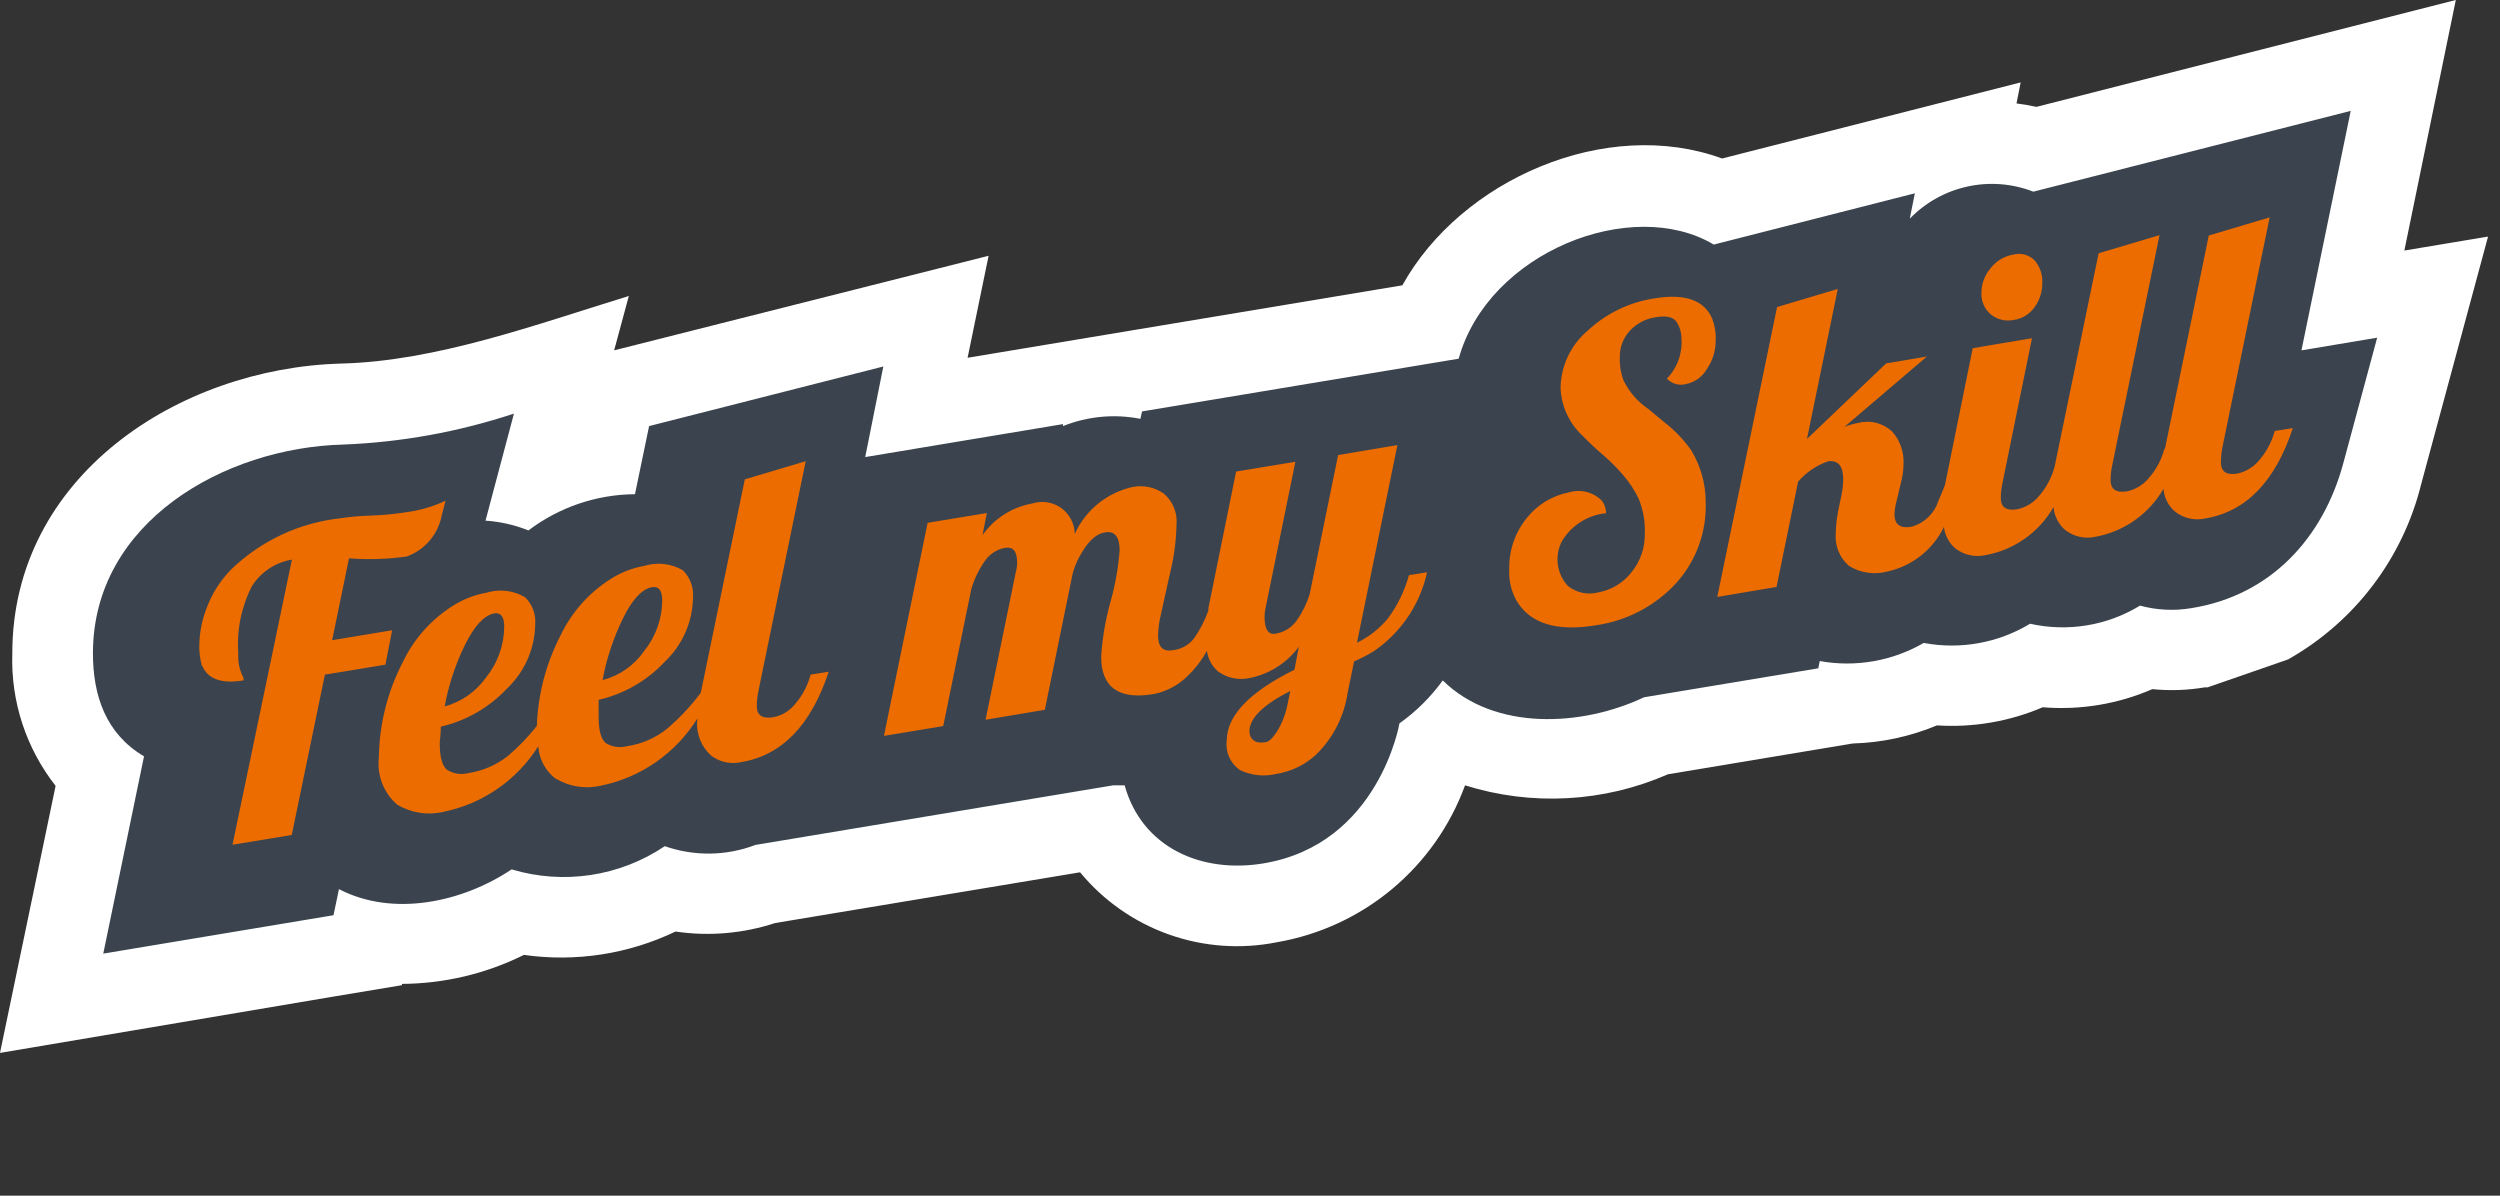 <svg width="138" height="66" viewBox="0 0 138 66" fill="none" xmlns="http://www.w3.org/2000/svg">
<rect x="0" y="0" width="138" height="66" fill="#333333" stroke="none"/>
<g clip-path="url(#clip0)">
<path fill-rule="evenodd" clip-rule="evenodd" d="M121.86 37.94H121.71C120.752 38.103 119.777 38.137 118.81 38.04C116.906 38.866 114.828 39.21 112.76 39.04C110.919 39.827 108.918 40.169 106.92 40.04C105.445 40.657 103.868 40.995 102.27 41.04L92.07 42.74C88.533 44.288 84.555 44.505 80.87 43.35C80.055 45.579 78.665 47.553 76.843 49.074C75.02 50.594 72.829 51.607 70.49 52.01C68.498 52.41 66.436 52.262 64.522 51.582C62.607 50.903 60.913 49.716 59.62 48.15L42.79 50.95C41.018 51.532 39.135 51.693 37.29 51.42C34.688 52.667 31.776 53.116 28.92 52.71C26.828 53.748 24.526 54.296 22.19 54.31V54.38L18.47 55L0 58.12L3.07 43.38C1.439 41.3 0.592 38.712 0.68 36.07C0.68 26.28 9.87 20.32 18.82 20.07C24.1 19.94 29.59 17.91 34.71 16.34L33.9 19.34L54.57 14.12L53.41 19.75L77.41 15.75C80.65 9.91 88.67 6.41 95.06 8.75L111.54 4.55L111.31 5.71C111.68 5.755 112.047 5.818 112.41 5.9L135.56 0L132.72 13.83L137.34 13.06L133.65 26.72C133.149 28.749 132.239 30.654 130.975 32.319C129.711 33.984 128.12 35.372 126.3 36.4" fill="#3B444E"/>
<path fill-rule="evenodd" clip-rule="evenodd" d="M36.68 46.72C35.454 47.541 34.062 48.081 32.602 48.301C31.143 48.52 29.653 48.414 28.24 47.99C25.54 49.8 21.71 50.64 18.71 49.08L18.41 50.52L5.7 52.64L7.95 41.75C5.83 40.5 5.13 38.38 5.13 36.06C5.13 28.8 12.42 24.71 18.93 24.54C22.141 24.416 25.319 23.84 28.37 22.83L26.8 28.74C27.614 28.794 28.413 28.976 29.17 29.28C30.863 27.997 32.926 27.295 35.05 27.28L35.83 23.52L48.76 20.23L47.76 25.23L58.68 23.41V23.52C60.035 22.976 61.518 22.837 62.95 23.12L63.04 22.71L80.52 19.8C82.14 13.93 90.07 10.8 94.6 13.5L105.7 10.67L105.42 12.07C106.284 11.178 107.392 10.561 108.605 10.296C109.818 10.031 111.083 10.13 112.24 10.58L129.76 6.12L127.04 19.34L131.22 18.64L129.35 25.57C128.24 29.69 125.35 32.87 120.96 33.57C120.018 33.73 119.052 33.682 118.13 33.43C116.313 34.538 114.136 34.897 112.06 34.43C110.301 35.494 108.21 35.871 106.19 35.49C104.456 36.493 102.421 36.848 100.45 36.49L100.37 36.89L90.75 38.49C87.33 40.11 82.5 40.37 79.64 37.56C78.978 38.475 78.171 39.276 77.25 39.93C77.25 39.93 76.12 46.6 69.74 47.66C66.31 48.23 63.03 46.78 62.08 43.35H61.45L41.7 46.64C40.094 47.253 38.323 47.278 36.7 46.71L36.68 46.72ZM121.86 37.94H121.71C120.752 38.103 119.777 38.137 118.81 38.04C116.906 38.866 114.828 39.21 112.76 39.04C110.919 39.827 108.918 40.169 106.92 40.04C105.445 40.657 103.868 40.995 102.27 41.04L92.07 42.74C88.533 44.288 84.555 44.505 80.87 43.35C80.055 45.579 78.665 47.553 76.843 49.074C75.02 50.594 72.829 51.607 70.49 52.01C68.498 52.41 66.436 52.262 64.522 51.582C62.607 50.903 60.913 49.716 59.62 48.15L42.79 50.95C41.018 51.532 39.135 51.693 37.29 51.42C34.688 52.667 31.776 53.116 28.92 52.71C26.828 53.748 24.526 54.296 22.19 54.31V54.38L18.47 55L0 58.12L3.07 43.38C1.439 41.3 0.592 38.712 0.68 36.07C0.68 26.28 9.87 20.32 18.82 20.07C24.1 19.94 29.59 17.91 34.71 16.34L33.9 19.34L54.57 14.12L53.41 19.75L77.41 15.75C80.65 9.91 88.67 6.41 95.06 8.75L111.54 4.55L111.31 5.71C111.68 5.755 112.047 5.818 112.41 5.9L135.56 0L132.72 13.83L137.34 13.06L133.65 26.72C133.149 28.749 132.239 30.654 130.975 32.319C129.711 33.984 128.12 35.372 126.3 36.4" fill="white"/>
<path d="M24.535 39C25.465 38.748 26.279 38.178 26.834 37.39C27.474 36.596 27.826 35.609 27.834 34.59C27.834 34.04 27.645 33.8 27.274 33.86C26.715 33.97 26.184 34.55 25.665 35.6C25.137 36.677 24.76 37.821 24.544 39H24.535ZM33.264 37.54C34.195 37.299 35.008 36.731 35.554 35.94C36.198 35.148 36.55 34.16 36.554 33.14C36.554 32.59 36.364 32.35 35.984 32.41C35.434 32.52 34.895 33.09 34.385 34.14C33.854 35.227 33.474 36.381 33.255 37.57L33.264 37.54ZM38.495 39.76V39.66C37.91 40.602 37.141 41.415 36.233 42.051C35.326 42.687 34.299 43.132 33.215 43.36C32.777 43.465 32.323 43.483 31.879 43.413C31.434 43.343 31.008 43.185 30.625 42.95C30.359 42.736 30.14 42.469 29.984 42.166C29.827 41.863 29.735 41.531 29.715 41.19C29.133 42.114 28.371 42.911 27.474 43.533C26.577 44.155 25.564 44.59 24.494 44.81C23.615 45.021 22.689 44.877 21.915 44.41C21.549 44.089 21.266 43.683 21.092 43.229C20.918 42.774 20.857 42.284 20.915 41.8C20.939 39.971 21.391 38.173 22.235 36.55C22.839 35.277 23.793 34.202 24.985 33.45C25.55 33.085 26.182 32.837 26.845 32.72C27.197 32.611 27.568 32.576 27.935 32.617C28.301 32.658 28.655 32.775 28.974 32.96C29.174 33.151 29.328 33.384 29.426 33.641C29.525 33.899 29.565 34.175 29.544 34.45C29.535 35.117 29.392 35.776 29.125 36.388C28.857 36.999 28.469 37.551 27.985 38.01C27.002 39.056 25.732 39.787 24.334 40.11C24.334 40.54 24.274 40.85 24.274 41.03C24.274 41.8 24.415 42.29 24.684 42.5C24.855 42.605 25.044 42.675 25.241 42.706C25.439 42.737 25.64 42.728 25.834 42.68C26.638 42.559 27.396 42.232 28.035 41.73C28.621 41.231 29.157 40.675 29.634 40.07C29.695 38.327 30.143 36.619 30.945 35.07C31.552 33.799 32.505 32.725 33.694 31.97C34.26 31.605 34.892 31.357 35.554 31.24C35.908 31.129 36.281 31.092 36.65 31.134C37.018 31.175 37.374 31.293 37.694 31.48C37.89 31.673 38.041 31.906 38.138 32.163C38.235 32.421 38.275 32.696 38.255 32.97C38.245 33.638 38.102 34.296 37.835 34.908C37.567 35.519 37.179 36.071 36.694 36.53C35.714 37.578 34.443 38.309 33.044 38.63C33.044 39.06 33.044 39.37 33.044 39.55C33.044 40.32 33.175 40.81 33.444 41.02C33.616 41.126 33.807 41.196 34.007 41.225C34.206 41.254 34.41 41.242 34.605 41.19C35.41 41.076 36.169 40.748 36.804 40.24C37.505 39.647 38.136 38.976 38.684 38.24L41.114 26.46L44.474 25.46L41.864 38.15C41.806 38.423 41.776 38.701 41.775 38.98C41.775 39.49 42.084 39.69 42.694 39.59C43.19 39.492 43.631 39.214 43.934 38.81C44.318 38.354 44.595 37.817 44.745 37.24L45.745 37.08C44.764 40.053 43.135 41.72 40.855 42.08C40.575 42.135 40.286 42.13 40.008 42.064C39.731 41.999 39.47 41.874 39.245 41.7C38.977 41.457 38.77 41.155 38.638 40.819C38.506 40.482 38.453 40.12 38.484 39.76H38.495ZM68.975 40.38C68.966 40.514 69.006 40.648 69.087 40.756C69.167 40.864 69.283 40.94 69.415 40.97C69.553 40.995 69.696 40.995 69.835 40.97C70.025 40.97 70.245 40.75 70.484 40.39C70.783 39.906 70.986 39.37 71.085 38.81L71.225 38.14C69.718 38.907 68.965 39.653 68.965 40.38H68.975ZM66.704 33.72V33.57L68.234 26.03L71.504 25.49L69.874 33.49C69.827 33.683 69.804 33.881 69.805 34.08C69.805 34.75 70.025 35.08 70.454 34.97C70.907 34.889 71.309 34.634 71.575 34.26C71.889 33.814 72.132 33.321 72.294 32.8L73.865 25.12L77.135 24.57L74.904 35.48C75.558 35.161 76.138 34.708 76.605 34.15C77.14 33.429 77.537 32.616 77.775 31.75L78.775 31.59C78.386 33.36 77.338 34.915 75.844 35.94C75.493 36.157 75.125 36.348 74.745 36.51L74.394 38.21C74.209 39.517 73.597 40.726 72.654 41.65C72.044 42.218 71.278 42.591 70.454 42.72C69.784 42.882 69.077 42.808 68.454 42.51C68.193 42.335 67.986 42.091 67.855 41.805C67.725 41.519 67.676 41.202 67.715 40.89C67.715 39.51 68.961 38.203 71.454 36.97L71.695 35.7C71.034 36.599 70.06 37.217 68.965 37.43C68.669 37.493 68.363 37.494 68.067 37.432C67.77 37.37 67.49 37.247 67.245 37.07C66.904 36.78 66.683 36.374 66.624 35.93C66.34 36.439 65.983 36.904 65.564 37.31C65.052 37.819 64.402 38.167 63.694 38.31C61.755 38.64 60.785 37.94 60.785 36.24C60.849 35.225 61.02 34.219 61.294 33.24C61.558 32.309 61.729 31.355 61.804 30.39C61.804 29.63 61.535 29.29 60.984 29.39C60.434 29.49 59.984 29.96 59.525 30.84C59.399 31.098 59.295 31.365 59.215 31.64L57.675 39.18L54.404 39.73L56.075 31.57C56.123 31.398 56.147 31.219 56.145 31.04C56.145 30.43 55.925 30.17 55.474 30.24C55.24 30.285 55.017 30.377 54.819 30.511C54.621 30.645 54.453 30.818 54.325 31.02C54.009 31.482 53.769 31.992 53.614 32.53L52.065 40.08L48.794 40.62L51.205 28.86L54.474 28.32L54.234 29.54C54.886 28.614 55.879 27.984 56.995 27.79C57.261 27.706 57.544 27.685 57.821 27.73C58.097 27.774 58.359 27.883 58.586 28.048C58.812 28.212 58.997 28.427 59.125 28.676C59.254 28.925 59.322 29.2 59.325 29.48C59.615 28.834 60.052 28.263 60.6 27.814C61.149 27.365 61.794 27.048 62.484 26.89C62.785 26.825 63.095 26.822 63.396 26.882C63.697 26.943 63.983 27.064 64.234 27.24C64.479 27.445 64.671 27.705 64.794 27.999C64.918 28.293 64.969 28.612 64.945 28.93C64.927 29.844 64.806 30.753 64.585 31.64L64.085 33.9C63.989 34.286 63.935 34.682 63.925 35.08C63.925 35.72 64.195 35.99 64.754 35.89C64.985 35.864 65.208 35.791 65.409 35.676C65.61 35.561 65.785 35.406 65.924 35.22C66.247 34.757 66.506 34.252 66.695 33.72H66.704ZM83.314 31.5C83.269 30.427 83.626 29.375 84.314 28.55C84.894 27.84 85.704 27.355 86.605 27.18C86.921 27.084 87.258 27.076 87.578 27.157C87.899 27.238 88.192 27.405 88.424 27.64C88.576 27.838 88.657 28.081 88.654 28.33C88.154 28.378 87.673 28.543 87.249 28.813C86.825 29.082 86.471 29.448 86.215 29.88C86.011 30.275 85.934 30.722 85.993 31.162C86.052 31.602 86.245 32.013 86.544 32.34C86.777 32.528 87.05 32.658 87.341 32.721C87.633 32.783 87.936 32.776 88.225 32.7C88.96 32.567 89.62 32.164 90.075 31.57C90.553 30.972 90.807 30.226 90.794 29.46C90.822 28.8 90.706 28.141 90.454 27.53C90.228 27.057 89.939 26.616 89.594 26.22C89.253 25.823 88.882 25.452 88.484 25.11C88.085 24.77 87.704 24.41 87.355 24.05C86.988 23.71 86.692 23.301 86.484 22.846C86.276 22.391 86.161 21.9 86.144 21.4C86.155 20.798 86.294 20.206 86.553 19.662C86.812 19.119 87.184 18.637 87.644 18.25C88.666 17.296 89.953 16.675 91.335 16.47C93.014 16.19 94.075 16.57 94.514 17.59C94.663 17.982 94.728 18.401 94.704 18.82C94.704 19.37 94.537 19.907 94.225 20.36C94.103 20.576 93.937 20.762 93.737 20.907C93.537 21.052 93.307 21.152 93.064 21.2C92.879 21.25 92.683 21.248 92.498 21.196C92.313 21.143 92.146 21.041 92.014 20.9C92.3 20.604 92.52 20.25 92.658 19.861C92.796 19.474 92.849 19.06 92.814 18.65C92.814 18.341 92.723 18.039 92.555 17.78C92.374 17.5 91.995 17.41 91.404 17.51C90.853 17.587 90.344 17.852 89.965 18.26C89.601 18.654 89.404 19.174 89.415 19.71C89.395 20.153 89.467 20.596 89.624 21.01C89.937 21.644 90.409 22.185 90.995 22.58L91.835 23.28C92.423 23.728 92.939 24.265 93.365 24.87C93.883 25.734 94.157 26.723 94.154 27.73C94.183 28.594 94.035 29.455 93.718 30.26C93.402 31.065 92.924 31.797 92.314 32.41C91.18 33.542 89.71 34.278 88.124 34.51C85.915 34.88 84.445 34.42 83.695 33.13C83.426 32.629 83.292 32.068 83.305 31.5H83.314ZM109.375 16.17C109.377 15.667 109.557 15.182 109.885 14.8C110.197 14.397 110.651 14.129 111.155 14.05C111.362 13.997 111.58 14.001 111.786 14.06C111.992 14.12 112.178 14.234 112.325 14.39C112.609 14.731 112.755 15.166 112.735 15.61C112.741 16.09 112.594 16.56 112.315 16.95C112.181 17.143 112.009 17.305 111.81 17.428C111.61 17.55 111.387 17.629 111.155 17.66C110.933 17.707 110.704 17.703 110.484 17.65C110.264 17.596 110.059 17.494 109.885 17.35C109.716 17.205 109.582 17.023 109.494 16.819C109.405 16.614 109.365 16.392 109.375 16.17ZM119.505 24.78L121.925 13L125.285 12L122.675 24.7C122.624 24.971 122.597 25.245 122.595 25.52C122.595 26.04 122.895 26.24 123.515 26.14C124.007 26.028 124.445 25.749 124.755 25.35C125.135 24.895 125.411 24.363 125.565 23.79L126.565 23.63C125.591 26.597 123.961 28.263 121.675 28.63C121.396 28.684 121.11 28.678 120.834 28.612C120.558 28.547 120.299 28.423 120.075 28.25C119.887 28.093 119.732 27.899 119.621 27.681C119.509 27.463 119.442 27.224 119.425 26.98C119.024 27.676 118.475 28.275 117.816 28.735C117.158 29.194 116.406 29.503 115.615 29.64C115.335 29.695 115.046 29.69 114.768 29.624C114.491 29.559 114.23 29.434 114.005 29.26C113.629 28.939 113.395 28.483 113.355 27.99C112.957 28.686 112.41 29.286 111.753 29.746C111.096 30.206 110.345 30.515 109.555 30.65C109.275 30.707 108.987 30.703 108.71 30.639C108.432 30.575 108.171 30.453 107.945 30.28C107.588 29.979 107.359 29.553 107.305 29.09C107.003 29.71 106.564 30.253 106.022 30.68C105.48 31.106 104.848 31.403 104.175 31.55C103.818 31.645 103.446 31.665 103.081 31.61C102.717 31.555 102.367 31.426 102.055 31.23C101.801 31.008 101.603 30.73 101.478 30.417C101.353 30.104 101.304 29.766 101.335 29.43C101.344 29.024 101.387 28.619 101.465 28.22L101.655 27.3C101.71 27.023 101.74 26.742 101.745 26.46C101.745 25.73 101.475 25.4 100.925 25.46C100.277 25.68 99.7 26.071 99.254 26.59L98.064 32.4L94.794 32.95L98.094 16.95L101.445 15.95L99.745 24.23L104.115 20.06L106.365 19.68L101.805 23.57C102.045 23.467 102.297 23.394 102.555 23.35C102.884 23.261 103.23 23.257 103.561 23.339C103.891 23.422 104.196 23.587 104.445 23.82C104.876 24.302 105.102 24.934 105.075 25.58C105.073 25.876 105.04 26.171 104.975 26.46L104.695 27.64C104.627 27.885 104.586 28.136 104.575 28.39C104.575 28.95 104.885 29.18 105.495 29.08C105.849 28.986 106.173 28.804 106.437 28.55C106.701 28.297 106.896 27.98 107.005 27.63C107.125 27.37 107.245 27.08 107.365 26.76L108.895 19.22L112.165 18.67L110.535 26.67C110.476 26.939 110.446 27.214 110.445 27.49C110.445 28.01 110.745 28.21 111.365 28.11C111.857 27.998 112.295 27.719 112.605 27.32C112.985 26.865 113.261 26.333 113.415 25.76L115.845 13.98L119.205 12.98L116.595 25.68C116.536 25.95 116.506 26.224 116.505 26.5C116.505 27.02 116.815 27.22 117.425 27.12C117.918 27.011 118.357 26.731 118.665 26.33C119.049 25.878 119.325 25.344 119.475 24.77L119.505 24.78ZM11.155 36.78C11.034 36.371 10.984 35.946 11.005 35.52C11.026 34.834 11.168 34.157 11.425 33.52C11.722 32.733 12.182 32.018 12.774 31.42C14.41 29.847 16.519 28.859 18.774 28.61C19.341 28.524 19.912 28.474 20.485 28.46C21.192 28.433 21.896 28.363 22.595 28.25C23.287 28.144 23.961 27.939 24.595 27.64L24.384 28.44C24.289 28.957 24.06 29.439 23.719 29.839C23.379 30.239 22.939 30.543 22.445 30.72C21.391 30.867 20.325 30.901 19.265 30.82L18.334 35.34L21.645 34.79L21.274 36.69L17.934 37.24L16.105 46.09L12.835 46.63L16.114 30.89C15.667 30.965 15.24 31.132 14.861 31.382C14.482 31.632 14.16 31.958 13.915 32.34C13.322 33.489 13.058 34.78 13.155 36.07C13.122 36.531 13.219 36.991 13.434 37.4C13.447 37.453 13.447 37.507 13.434 37.56C12.235 37.753 11.481 37.49 11.175 36.77L11.155 36.78Z" fill="#ED6C00"/>
</g>
<defs>
<clipPath id="clip0">
<rect width="137.33" height="65.01" fill="white"/>
</clipPath>
</defs>
</svg>
